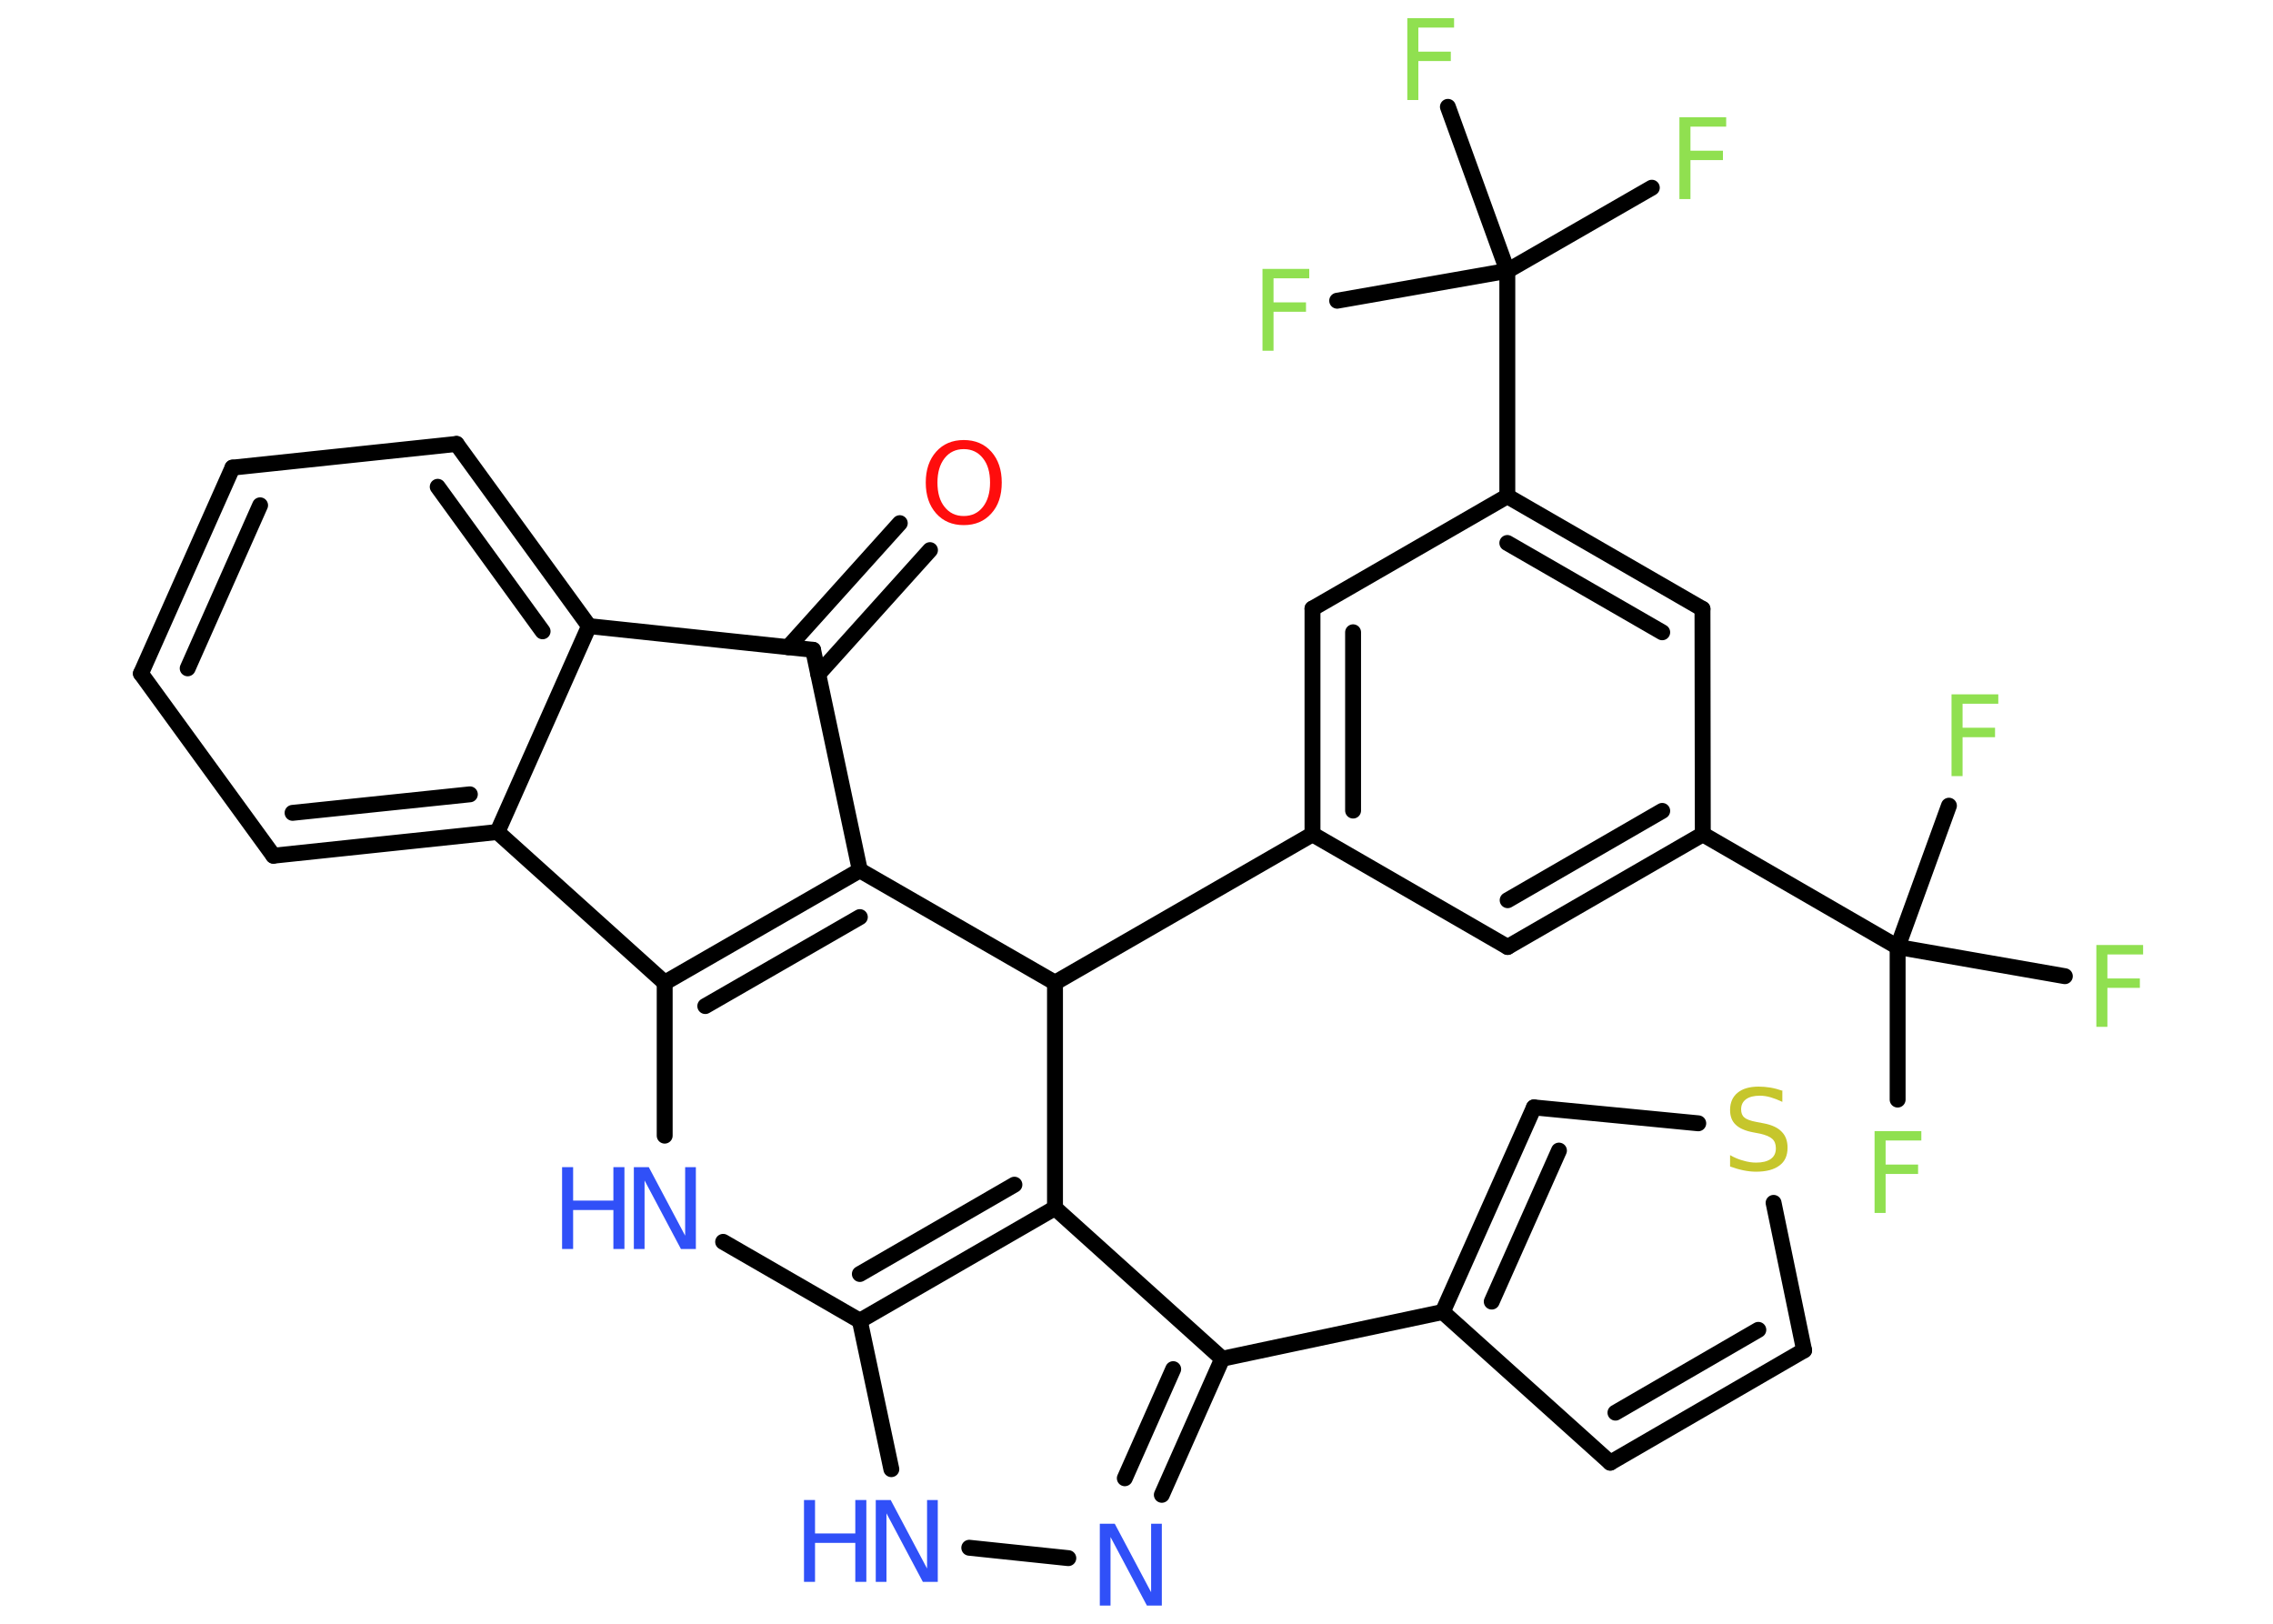 <?xml version='1.0' encoding='UTF-8'?>
<!DOCTYPE svg PUBLIC "-//W3C//DTD SVG 1.1//EN" "http://www.w3.org/Graphics/SVG/1.1/DTD/svg11.dtd">
<svg version='1.2' xmlns='http://www.w3.org/2000/svg' xmlns:xlink='http://www.w3.org/1999/xlink' width='70.0mm' height='50.0mm' viewBox='0 0 70.0 50.0'>
  <desc>Generated by the Chemistry Development Kit (http://github.com/cdk)</desc>
  <g stroke-linecap='round' stroke-linejoin='round' stroke='#000000' stroke-width='.49' fill='#90E050'>
    <rect x='.0' y='.0' width='70.0' height='50.0' fill='#FFFFFF' stroke='none'/>
    <g id='mol1' class='mol'>
      <g id='mol1bnd1' class='bond'>
        <line x1='28.64' y1='16.94' x2='25.2' y2='20.76'/>
        <line x1='27.71' y1='16.11' x2='24.27' y2='19.93'/>
      </g>
      <line id='mol1bnd2' class='bond' x1='25.04' y1='20.01' x2='26.48' y2='26.8'/>
      <g id='mol1bnd3' class='bond'>
        <line x1='26.48' y1='26.8' x2='20.47' y2='30.26'/>
        <line x1='26.48' y1='28.24' x2='21.72' y2='30.98'/>
      </g>
      <line id='mol1bnd4' class='bond' x1='20.47' y1='30.26' x2='20.47' y2='34.97'/>
      <line id='mol1bnd5' class='bond' x1='22.27' y1='38.24' x2='26.48' y2='40.67'/>
      <line id='mol1bnd6' class='bond' x1='26.48' y1='40.67' x2='27.45' y2='45.24'/>
      <line id='mol1bnd7' class='bond' x1='29.85' y1='47.66' x2='32.9' y2='47.98'/>
      <g id='mol1bnd8' class='bond'>
        <line x1='35.78' y1='46.03' x2='37.64' y2='41.84'/>
        <line x1='34.64' y1='45.52' x2='36.13' y2='42.16'/>
      </g>
      <line id='mol1bnd9' class='bond' x1='37.64' y1='41.84' x2='44.43' y2='40.4'/>
      <line id='mol1bnd10' class='bond' x1='44.43' y1='40.4' x2='49.59' y2='45.04'/>
      <g id='mol1bnd11' class='bond'>
        <line x1='49.59' y1='45.04' x2='55.56' y2='41.58'/>
        <line x1='49.75' y1='43.5' x2='54.15' y2='40.95'/>
      </g>
      <line id='mol1bnd12' class='bond' x1='55.56' y1='41.58' x2='54.62' y2='37.04'/>
      <line id='mol1bnd13' class='bond' x1='52.3' y1='34.59' x2='47.24' y2='34.1'/>
      <g id='mol1bnd14' class='bond'>
        <line x1='47.24' y1='34.1' x2='44.43' y2='40.4'/>
        <line x1='48.01' y1='35.43' x2='45.94' y2='40.08'/>
      </g>
      <line id='mol1bnd15' class='bond' x1='37.64' y1='41.84' x2='32.49' y2='37.2'/>
      <g id='mol1bnd16' class='bond'>
        <line x1='26.48' y1='40.67' x2='32.49' y2='37.2'/>
        <line x1='26.48' y1='39.23' x2='31.24' y2='36.48'/>
      </g>
      <line id='mol1bnd17' class='bond' x1='32.49' y1='37.2' x2='32.49' y2='30.26'/>
      <line id='mol1bnd18' class='bond' x1='26.48' y1='26.8' x2='32.49' y2='30.26'/>
      <line id='mol1bnd19' class='bond' x1='32.49' y1='30.26' x2='40.42' y2='25.69'/>
      <g id='mol1bnd20' class='bond'>
        <line x1='40.42' y1='18.74' x2='40.42' y2='25.69'/>
        <line x1='41.67' y1='19.47' x2='41.67' y2='24.96'/>
      </g>
      <line id='mol1bnd21' class='bond' x1='40.42' y1='18.74' x2='46.42' y2='15.28'/>
      <line id='mol1bnd22' class='bond' x1='46.42' y1='15.28' x2='46.42' y2='8.34'/>
      <line id='mol1bnd23' class='bond' x1='46.42' y1='8.34' x2='50.87' y2='5.78'/>
      <line id='mol1bnd24' class='bond' x1='46.42' y1='8.34' x2='44.59' y2='3.29'/>
      <line id='mol1bnd25' class='bond' x1='46.42' y1='8.34' x2='41.18' y2='9.26'/>
      <g id='mol1bnd26' class='bond'>
        <line x1='52.43' y1='18.75' x2='46.42' y2='15.28'/>
        <line x1='51.19' y1='19.47' x2='46.42' y2='16.72'/>
      </g>
      <line id='mol1bnd27' class='bond' x1='52.43' y1='18.75' x2='52.44' y2='25.69'/>
      <line id='mol1bnd28' class='bond' x1='52.44' y1='25.69' x2='58.44' y2='29.16'/>
      <line id='mol1bnd29' class='bond' x1='58.44' y1='29.16' x2='58.44' y2='33.86'/>
      <line id='mol1bnd30' class='bond' x1='58.44' y1='29.16' x2='60.02' y2='24.81'/>
      <line id='mol1bnd31' class='bond' x1='58.44' y1='29.16' x2='63.59' y2='30.06'/>
      <g id='mol1bnd32' class='bond'>
        <line x1='46.43' y1='29.16' x2='52.44' y2='25.69'/>
        <line x1='46.43' y1='27.72' x2='51.19' y2='24.97'/>
      </g>
      <line id='mol1bnd33' class='bond' x1='40.42' y1='25.69' x2='46.43' y2='29.16'/>
      <line id='mol1bnd34' class='bond' x1='20.47' y1='30.26' x2='15.32' y2='25.62'/>
      <g id='mol1bnd35' class='bond'>
        <line x1='8.42' y1='26.35' x2='15.32' y2='25.62'/>
        <line x1='9.01' y1='25.03' x2='14.47' y2='24.46'/>
      </g>
      <line id='mol1bnd36' class='bond' x1='8.42' y1='26.35' x2='4.34' y2='20.74'/>
      <g id='mol1bnd37' class='bond'>
        <line x1='7.16' y1='14.4' x2='4.34' y2='20.74'/>
        <line x1='8.01' y1='15.56' x2='5.78' y2='20.58'/>
      </g>
      <line id='mol1bnd38' class='bond' x1='7.16' y1='14.4' x2='14.06' y2='13.67'/>
      <g id='mol1bnd39' class='bond'>
        <line x1='18.14' y1='19.28' x2='14.06' y2='13.67'/>
        <line x1='16.71' y1='19.44' x2='13.48' y2='14.99'/>
      </g>
      <line id='mol1bnd40' class='bond' x1='15.32' y1='25.62' x2='18.14' y2='19.28'/>
      <line id='mol1bnd41' class='bond' x1='25.04' y1='20.01' x2='18.14' y2='19.28'/>
      <path id='mol1atm1' class='atom' d='M29.68 13.83q-.37 .0 -.59 .28q-.22 .28 -.22 .75q.0 .48 .22 .75q.22 .28 .59 .28q.37 .0 .59 -.28q.22 -.28 .22 -.75q.0 -.48 -.22 -.75q-.22 -.28 -.59 -.28zM29.68 13.55q.53 .0 .85 .36q.32 .36 .32 .95q.0 .6 -.32 .95q-.32 .36 -.85 .36q-.53 .0 -.85 -.36q-.32 -.36 -.32 -.95q.0 -.59 .32 -.95q.32 -.36 .85 -.36z' stroke='none' fill='#FF0D0D'/>
      <g id='mol1atm5' class='atom'>
        <path d='M19.52 35.94h.46l1.12 2.11v-2.11h.33v2.52h-.46l-1.12 -2.11v2.11h-.33v-2.52z' stroke='none' fill='#3050F8'/>
        <path d='M17.31 35.94h.34v1.03h1.24v-1.03h.34v2.52h-.34v-1.2h-1.24v1.2h-.34v-2.52z' stroke='none' fill='#3050F8'/>
      </g>
      <g id='mol1atm7' class='atom'>
        <path d='M26.97 46.19h.46l1.12 2.11v-2.11h.33v2.52h-.46l-1.12 -2.11v2.11h-.33v-2.52z' stroke='none' fill='#3050F8'/>
        <path d='M24.76 46.19h.34v1.03h1.24v-1.03h.34v2.52h-.34v-1.2h-1.24v1.2h-.34v-2.52z' stroke='none' fill='#3050F8'/>
      </g>
      <path id='mol1atm8' class='atom' d='M33.87 46.92h.46l1.12 2.11v-2.11h.33v2.52h-.46l-1.12 -2.11v2.11h-.33v-2.52z' stroke='none' fill='#3050F8'/>
      <path id='mol1atm13' class='atom' d='M54.89 33.6v.33q-.19 -.09 -.36 -.14q-.17 -.05 -.33 -.05q-.28 .0 -.43 .11q-.15 .11 -.15 .31q.0 .17 .1 .25q.1 .09 .38 .14l.21 .04q.38 .07 .56 .26q.18 .18 .18 .49q.0 .37 -.25 .55q-.25 .19 -.72 .19q-.18 .0 -.38 -.04q-.2 -.04 -.42 -.12v-.35q.21 .12 .41 .17q.2 .06 .39 .06q.29 .0 .45 -.11q.16 -.11 .16 -.33q.0 -.19 -.11 -.29q-.11 -.1 -.37 -.16l-.21 -.04q-.38 -.07 -.55 -.24q-.17 -.16 -.17 -.45q.0 -.34 .23 -.53q.23 -.19 .65 -.19q.17 .0 .36 .03q.18 .03 .38 .1z' stroke='none' fill='#C6C62C'/>
      <path id='mol1atm21' class='atom' d='M51.71 3.61h1.45v.29h-1.1v.74h1.0v.29h-1.0v1.2h-.34v-2.52z' stroke='none'/>
      <path id='mol1atm22' class='atom' d='M43.33 .56h1.45v.29h-1.1v.74h1.0v.29h-1.0v1.2h-.34v-2.52z' stroke='none'/>
      <path id='mol1atm23' class='atom' d='M38.87 8.28h1.45v.29h-1.1v.74h1.0v.29h-1.0v1.2h-.34v-2.52z' stroke='none'/>
      <path id='mol1atm27' class='atom' d='M57.72 34.83h1.45v.29h-1.1v.74h1.0v.29h-1.0v1.2h-.34v-2.52z' stroke='none'/>
      <path id='mol1atm28' class='atom' d='M60.09 21.38h1.45v.29h-1.1v.74h1.0v.29h-1.0v1.2h-.34v-2.52z' stroke='none'/>
      <path id='mol1atm29' class='atom' d='M64.55 29.1h1.45v.29h-1.1v.74h1.0v.29h-1.0v1.2h-.34v-2.52z' stroke='none'/>
    </g>
  </g>
</svg>
